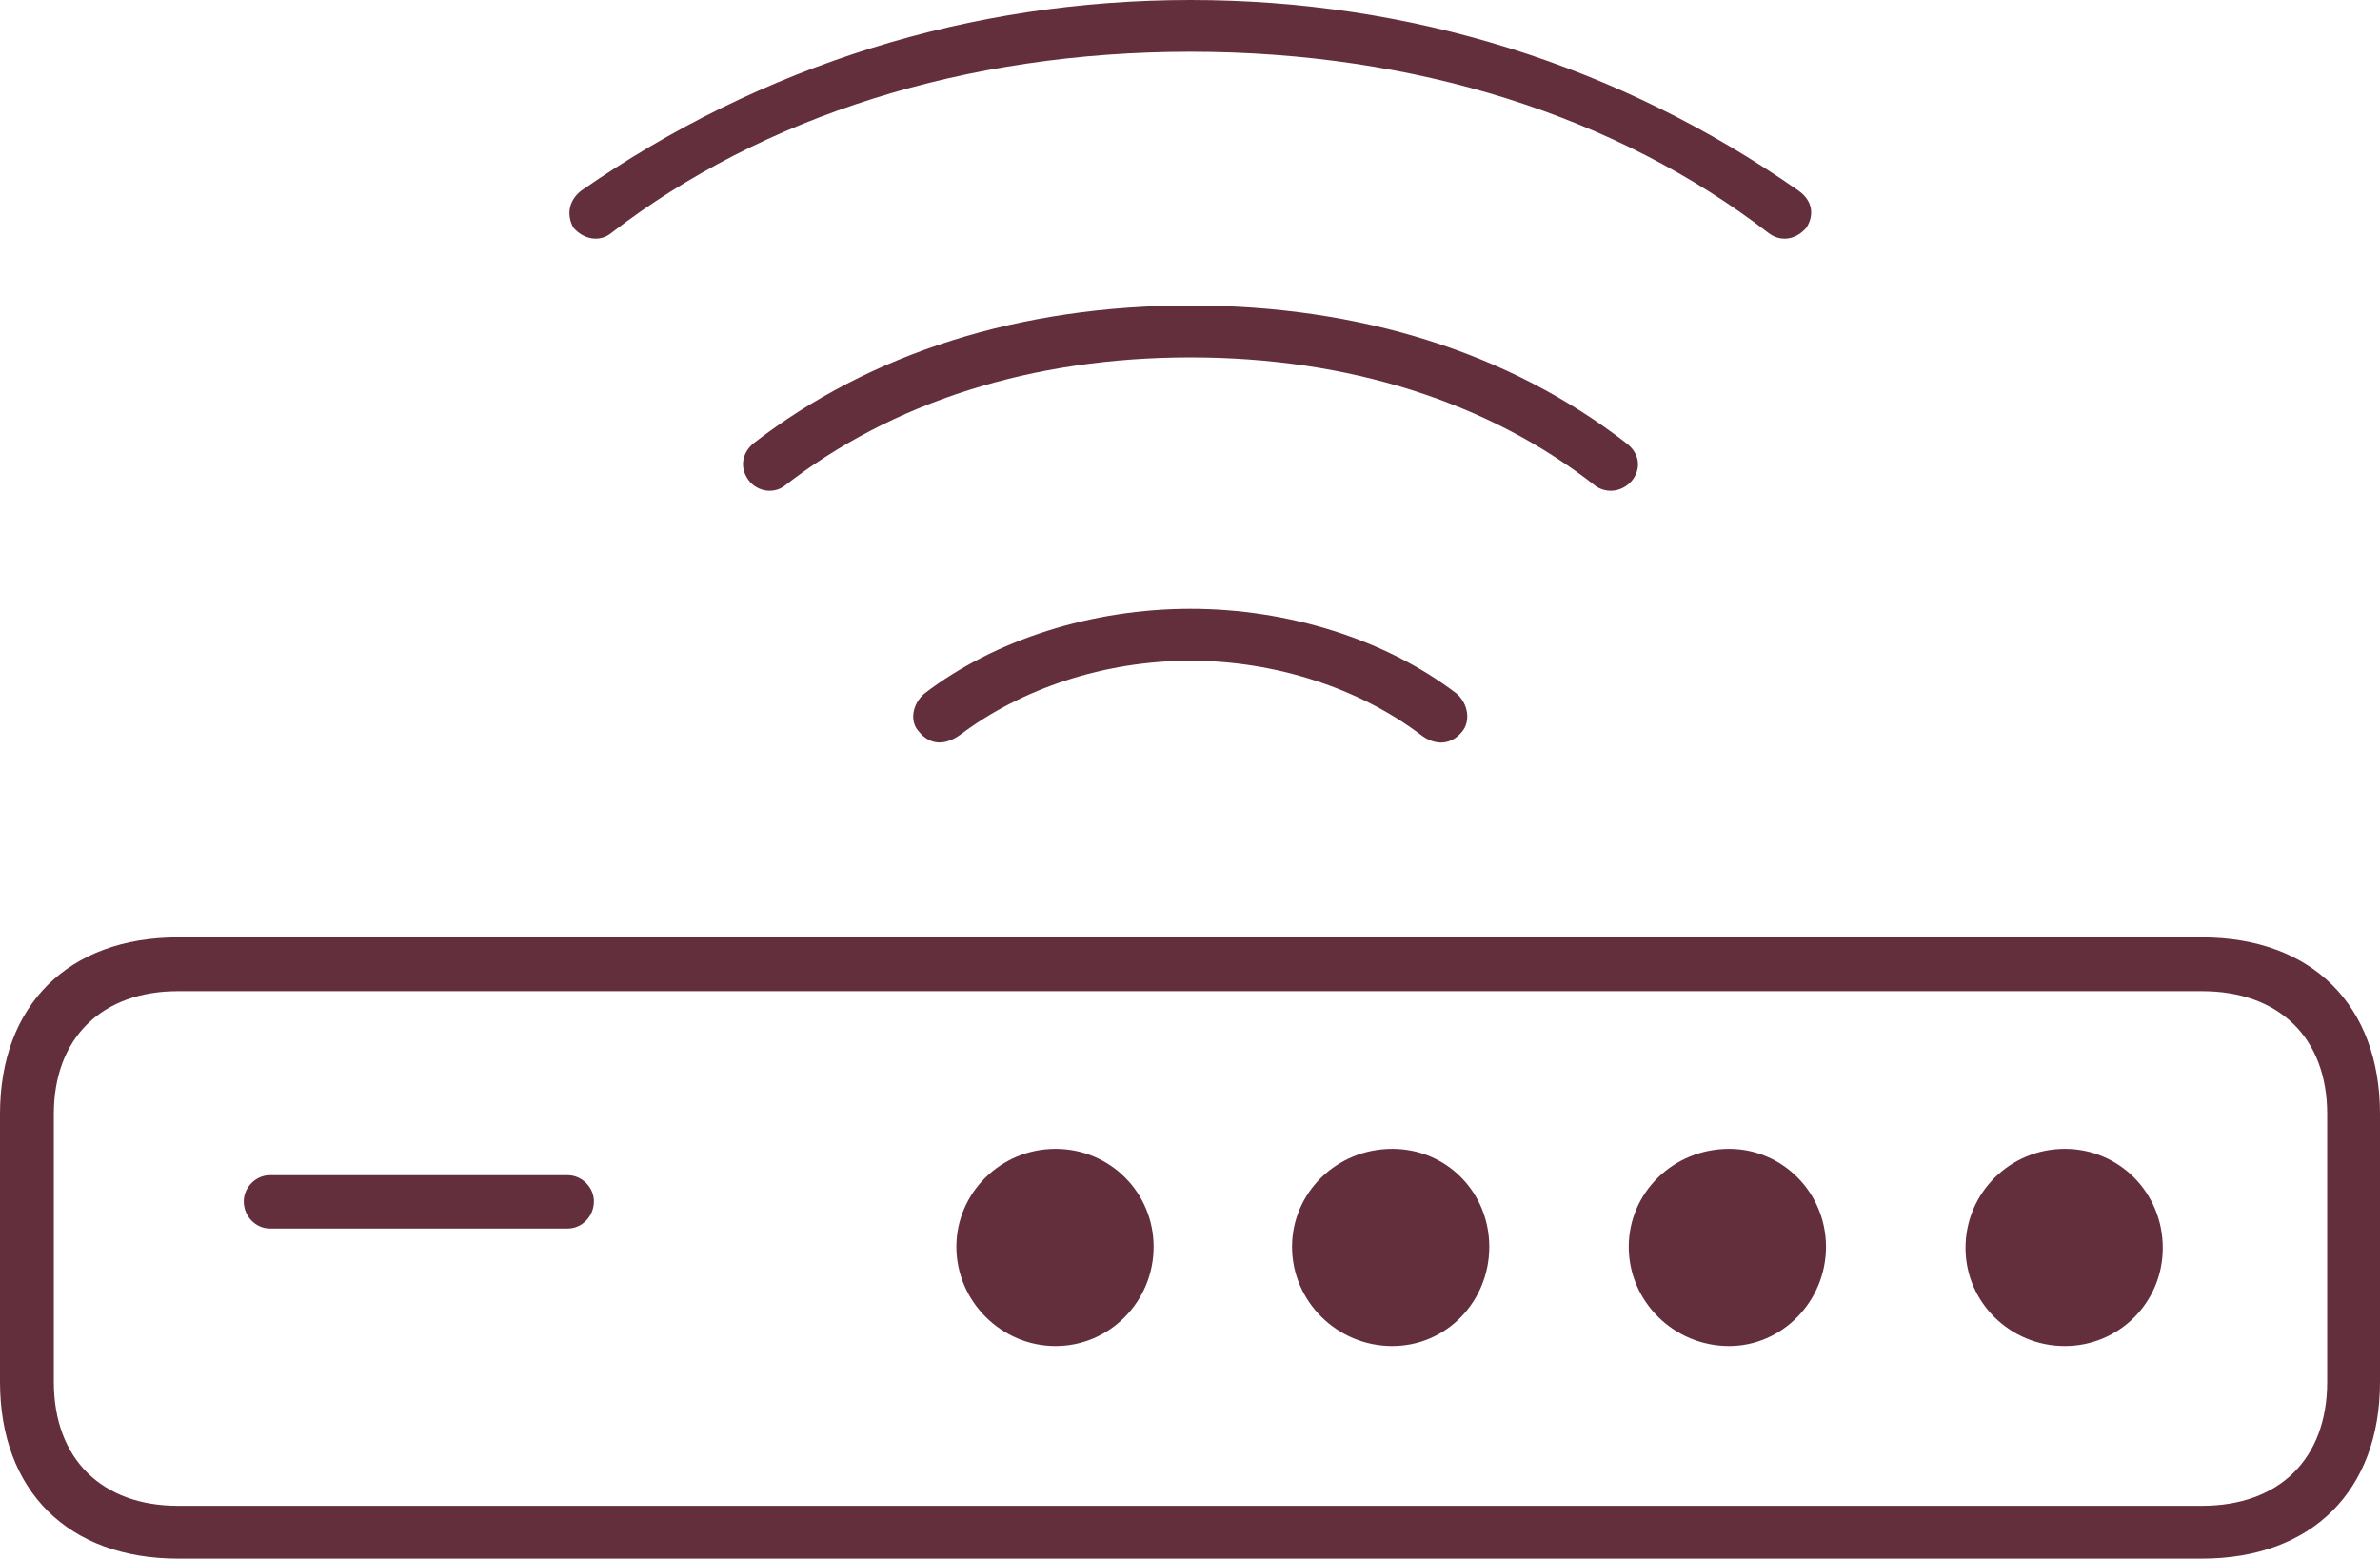 <?xml version="1.0" encoding="UTF-8"?>
<svg id="Lager_1" data-name="Lager 1" xmlns="http://www.w3.org/2000/svg" width="64.118" height="42" viewBox="0 0 64.118 42">
  <defs>
    <style>
      .cls-1 {
        fill: #642f3d;
      }
    </style>
  </defs>
  <path class="cls-1" d="m4.797,42h54.524c2.962,0,4.797-1.832,4.797-4.76v-7.222c0-2.928-1.834-4.758-4.797-4.758H4.797c-2.962,0-4.797,1.83-4.797,4.758v7.222c0,2.928,1.834,4.76,4.797,4.76Zm0-1.423c-2.051,0-3.347-1.259-3.347-3.338v-7.222c0-2.049,1.296-3.308,3.347-3.308h54.524c2.08,0,3.374,1.259,3.374,3.308v7.222c0,2.078-1.293,3.338-3.374,3.338H4.797Zm2.473-7.472h8.025c.38,0,.705-.325.705-.732,0-.38-.325-.705-.705-.705H7.27c-.377,0-.703.325-.703.705,0,.407.325.732.703.732Zm48.356,3.167c1.464,0,2.64-1.176,2.64-2.644,0-1.493-1.176-2.67-2.64-2.67s-2.674,1.176-2.674,2.67c0,1.468,1.206,2.644,2.674,2.644Zm-18.117,0c1.466,0,2.613-1.208,2.613-2.674s-1.147-2.64-2.613-2.64c-1.495,0-2.701,1.176-2.701,2.64s1.206,2.674,2.701,2.674Zm-9.072,0c1.466,0,2.642-1.208,2.642-2.674s-1.176-2.64-2.642-2.64-2.672,1.176-2.672,2.64,1.206,2.674,2.672,2.674Zm18.146,0c1.434,0,2.61-1.208,2.61-2.674s-1.176-2.64-2.61-2.64c-1.498,0-2.704,1.176-2.704,2.64s1.206,2.674,2.704,2.674Z"/>
  <path class="cls-1" d="m32.072,16.406c-2.648,0-5.264.826-7.166,2.281-.33.282-.405.751-.157,1.019.314.394.726.377,1.124.091,1.652-1.246,3.881-1.992,6.199-1.992,2.293,0,4.551.746,6.199,1.992.368.289.81.305,1.126-.091.216-.268.169-.735-.159-1.019-1.909-1.455-4.525-2.281-7.166-2.281Z"/>
  <path class="cls-1" d="m32.074,8.232c-4.592,0-8.617,1.273-11.774,3.713-.302.255-.377.632-.155.962.191.298.63.43.967.203,2.927-2.284,6.691-3.479,10.962-3.479,4.241,0,8.033,1.196,10.93,3.479.366.227.778.095.996-.203.223-.33.15-.707-.182-.962-3.15-2.441-7.175-3.713-11.744-3.713Z"/>
  <path class="cls-1" d="m32.071,0C26.148,0,20.533,1.749,15.66,5.137c-.332.257-.407.637-.216.994.282.33.721.4,1.026.146,4.088-3.148,9.535-4.882,15.601-4.882s11.482,1.734,15.572,4.882c.334.255.744.184,1.026-.146.223-.36.146-.739-.218-.994C43.605,1.749,37.99,0,32.071,0Z"/>
</svg>